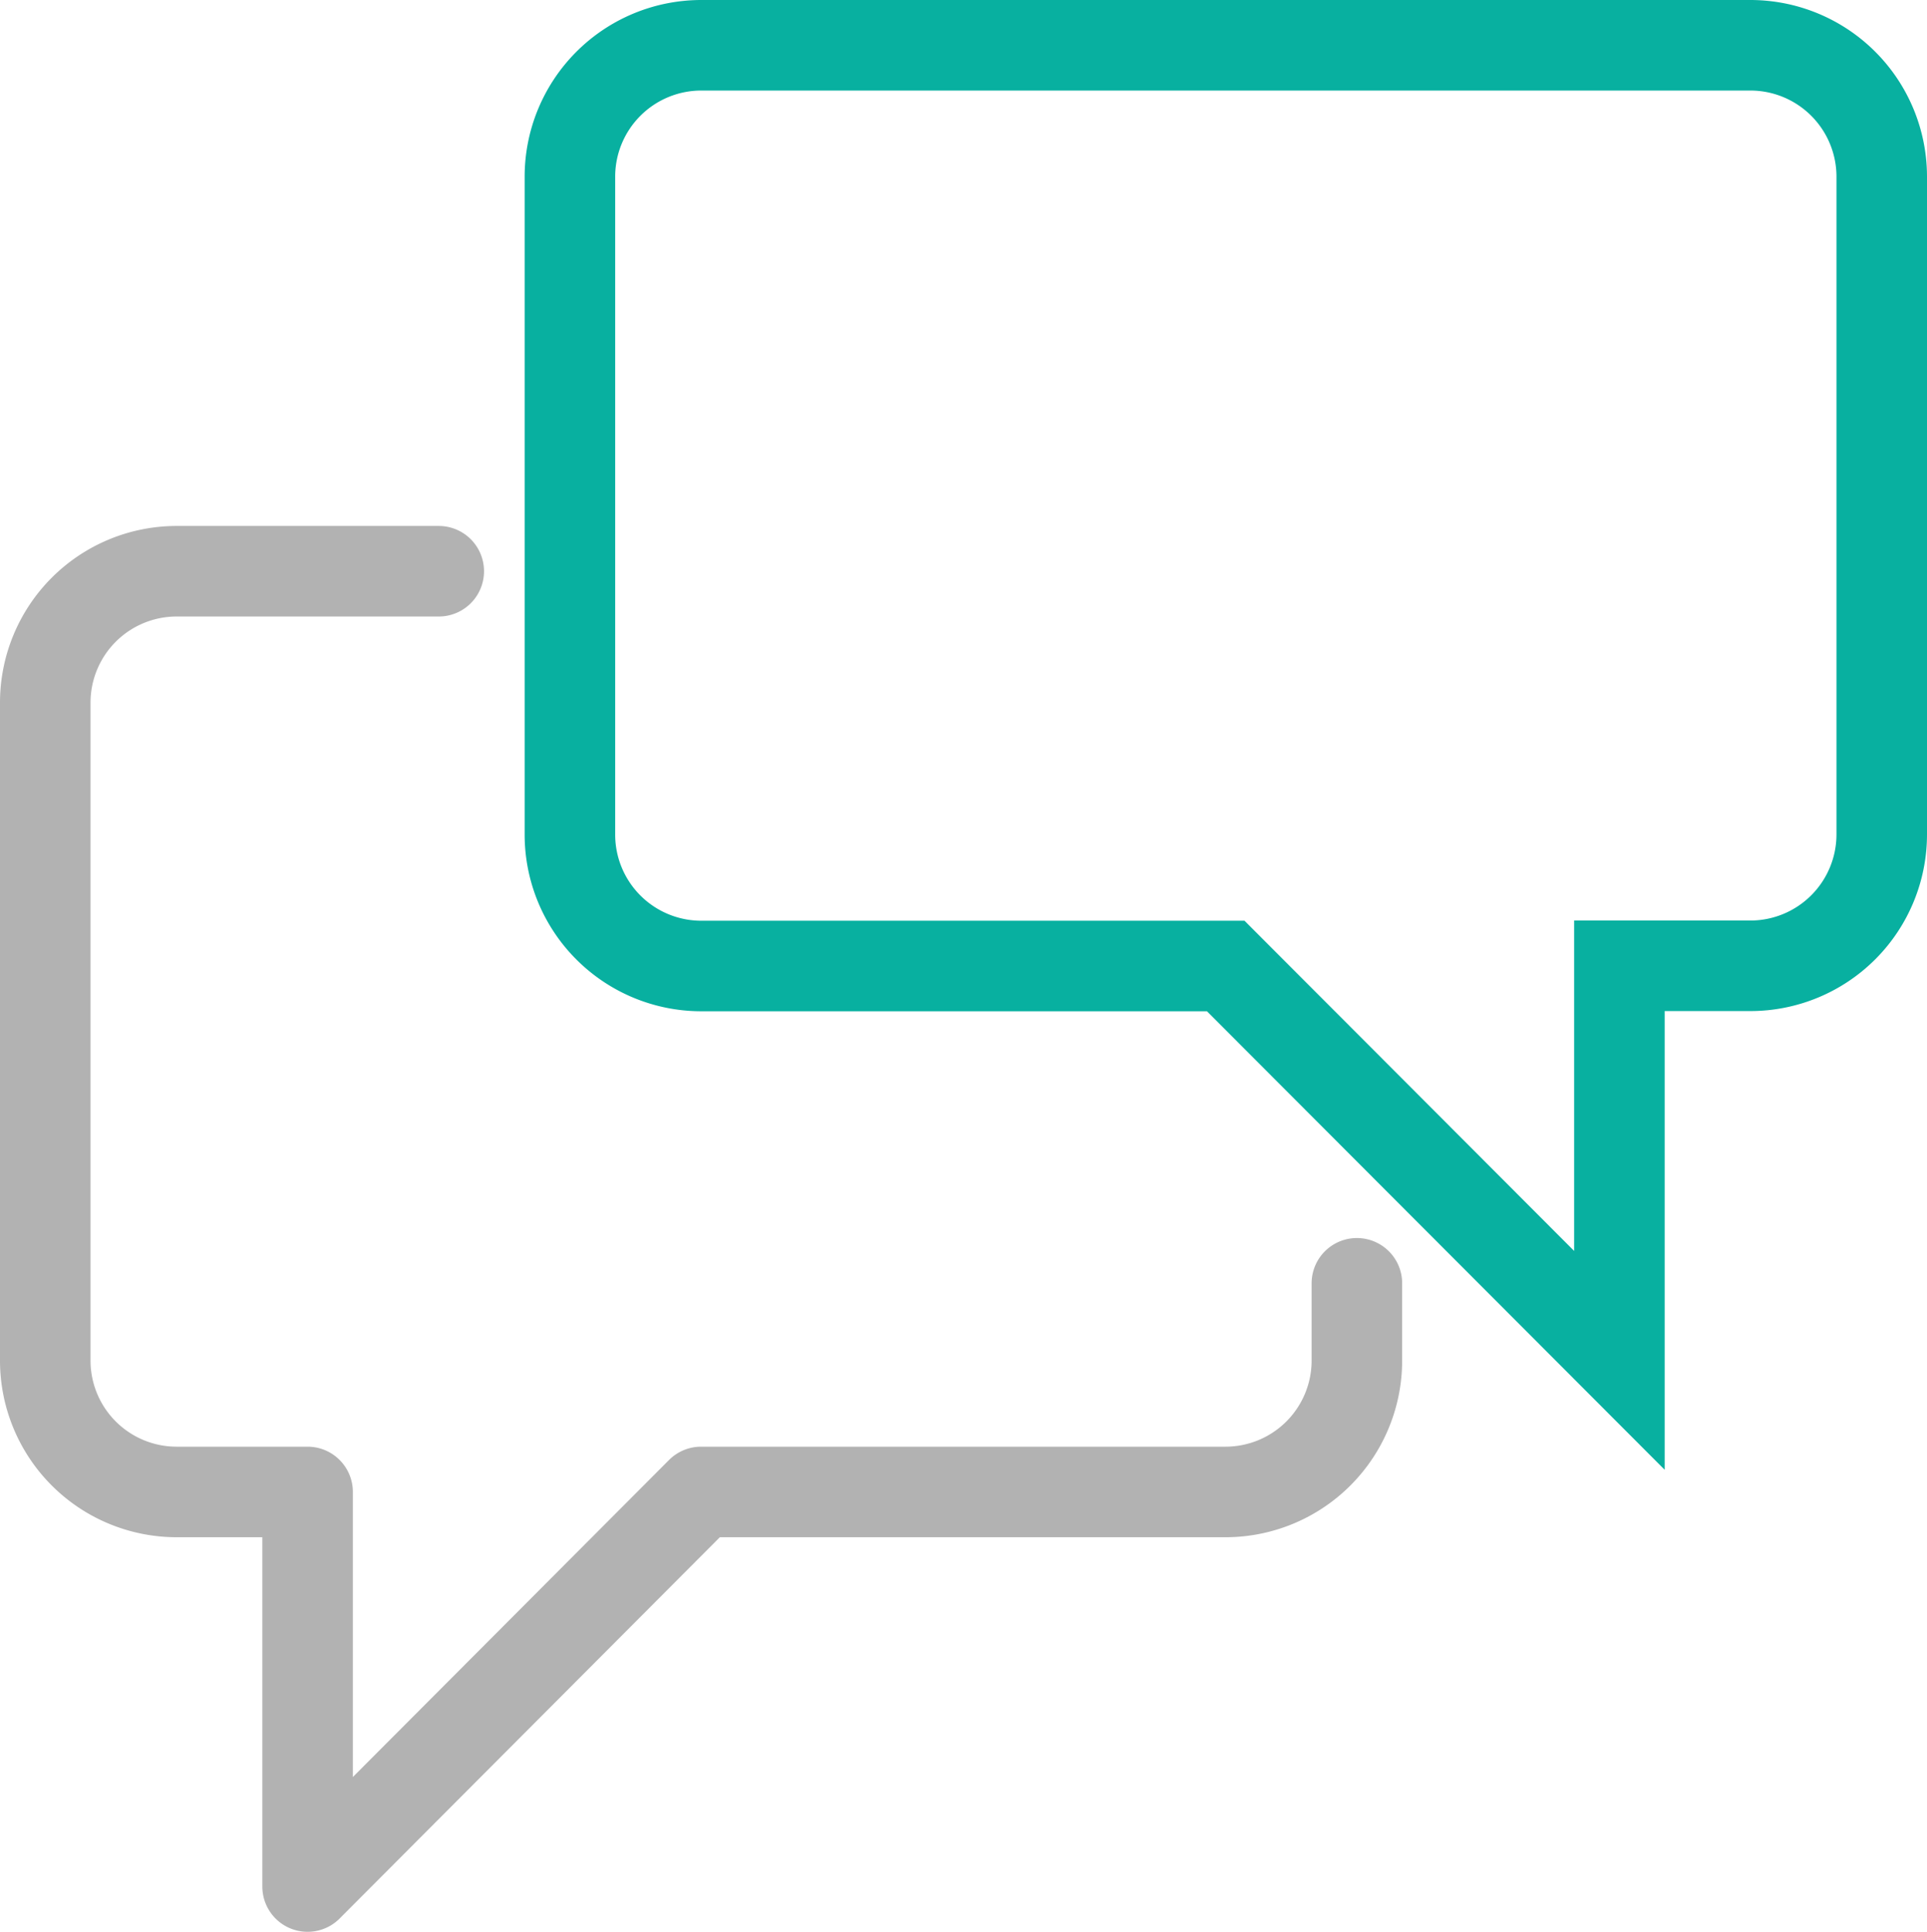 <svg id="ICON_Messaging" xmlns="http://www.w3.org/2000/svg" width="95.79" height="96.01" viewBox="0 0 95.79 96.01">
  <path id="Path_8" data-name="Path 8" d="M28.33,8.79V41.47a6.532,6.532,0,0,0,6.52,6.54H60.93L80.5,67.61V48h6.52a6.532,6.532,0,0,0,6.52-6.54V8.79a6.532,6.532,0,0,0-6.52-6.54H34.85A6.532,6.532,0,0,0,28.33,8.79Z" fill="none" stroke="#08b0a0" stroke-linecap="round" stroke-miterlimit="10" stroke-width="4.5"/>
  <path id="Path_9" data-name="Path 9" d="M21.81,28.39H8.77a6.532,6.532,0,0,0-6.52,6.54V67.61a6.532,6.532,0,0,0,6.52,6.54h6.52V93.76L34.85,74.15H60.93a6.532,6.532,0,0,0,6.52-6.54V63.78" fill="none" stroke="#b2b2b2" stroke-linecap="round" stroke-linejoin="round" stroke-miterlimit="10" stroke-width="4.5"/>
</svg>
